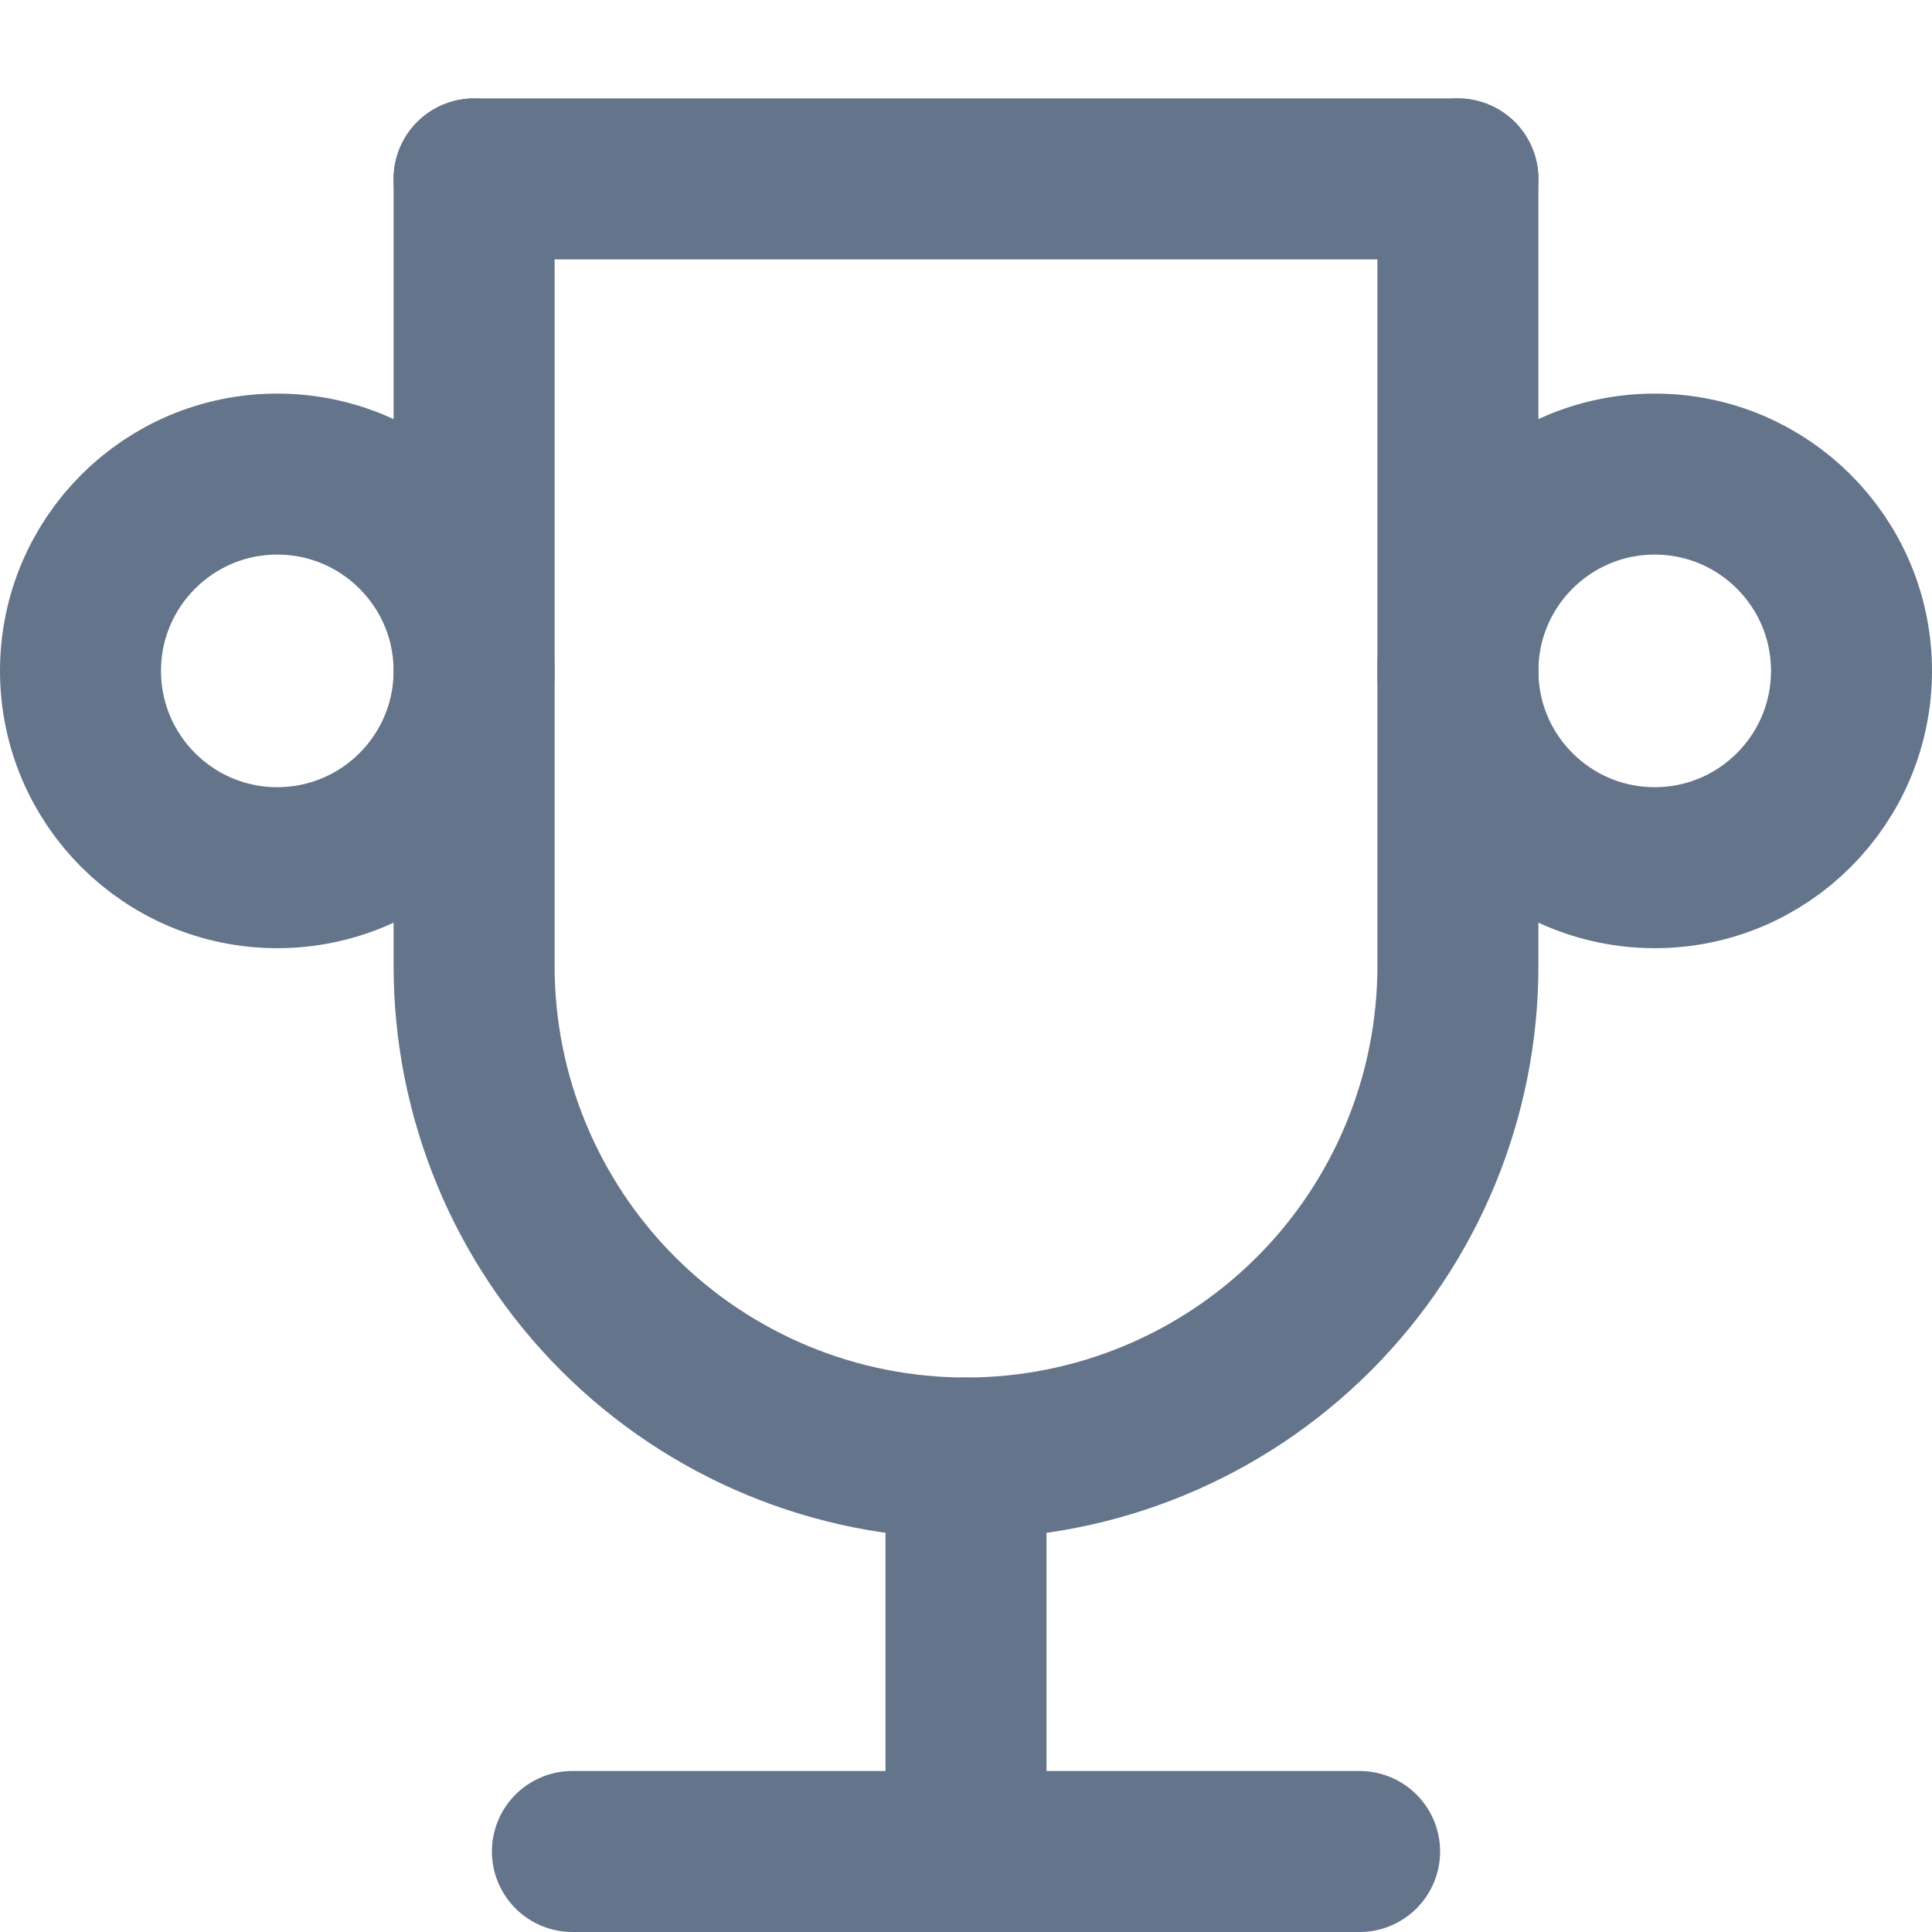 <svg width="18" height="18" viewBox="0 0 18 18" fill="none" xmlns="http://www.w3.org/2000/svg">
<path d="M5.333 17.25H12.667" stroke="#64748B" stroke-width="1.5" stroke-linecap="round" stroke-linejoin="round"/>
<path d="M9 13.584V17.251" stroke="#64748B" stroke-width="1.5" stroke-linecap="round" stroke-linejoin="round"/>
<path d="M4.417 1.667H13.583" stroke="#64748B" stroke-width="1.5" stroke-linecap="round" stroke-linejoin="round"/>
<path d="M13.583 1.667V9C13.583 10.216 13.1 11.382 12.241 12.241C11.381 13.101 10.216 13.584 9 13.584C7.784 13.584 6.619 13.101 5.759 12.241C4.9 11.382 4.417 10.216 4.417 9V1.667" stroke="#64748B" stroke-width="1.5" stroke-linecap="round" stroke-linejoin="round"/>
<path d="M2.583 8.084C3.596 8.084 4.417 7.263 4.417 6.25C4.417 5.238 3.596 4.417 2.583 4.417C1.571 4.417 0.75 5.238 0.75 6.25C0.75 7.263 1.571 8.084 2.583 8.084Z" stroke="#64748B" stroke-width="1.5" stroke-linecap="round" stroke-linejoin="round"/>
<path d="M15.417 8.084C16.429 8.084 17.25 7.263 17.25 6.25C17.25 5.238 16.429 4.417 15.417 4.417C14.404 4.417 13.583 5.238 13.583 6.25C13.583 7.263 14.404 8.084 15.417 8.084Z" stroke="#64748B" stroke-width="1.5" stroke-linecap="round" stroke-linejoin="round"/>
</svg>
